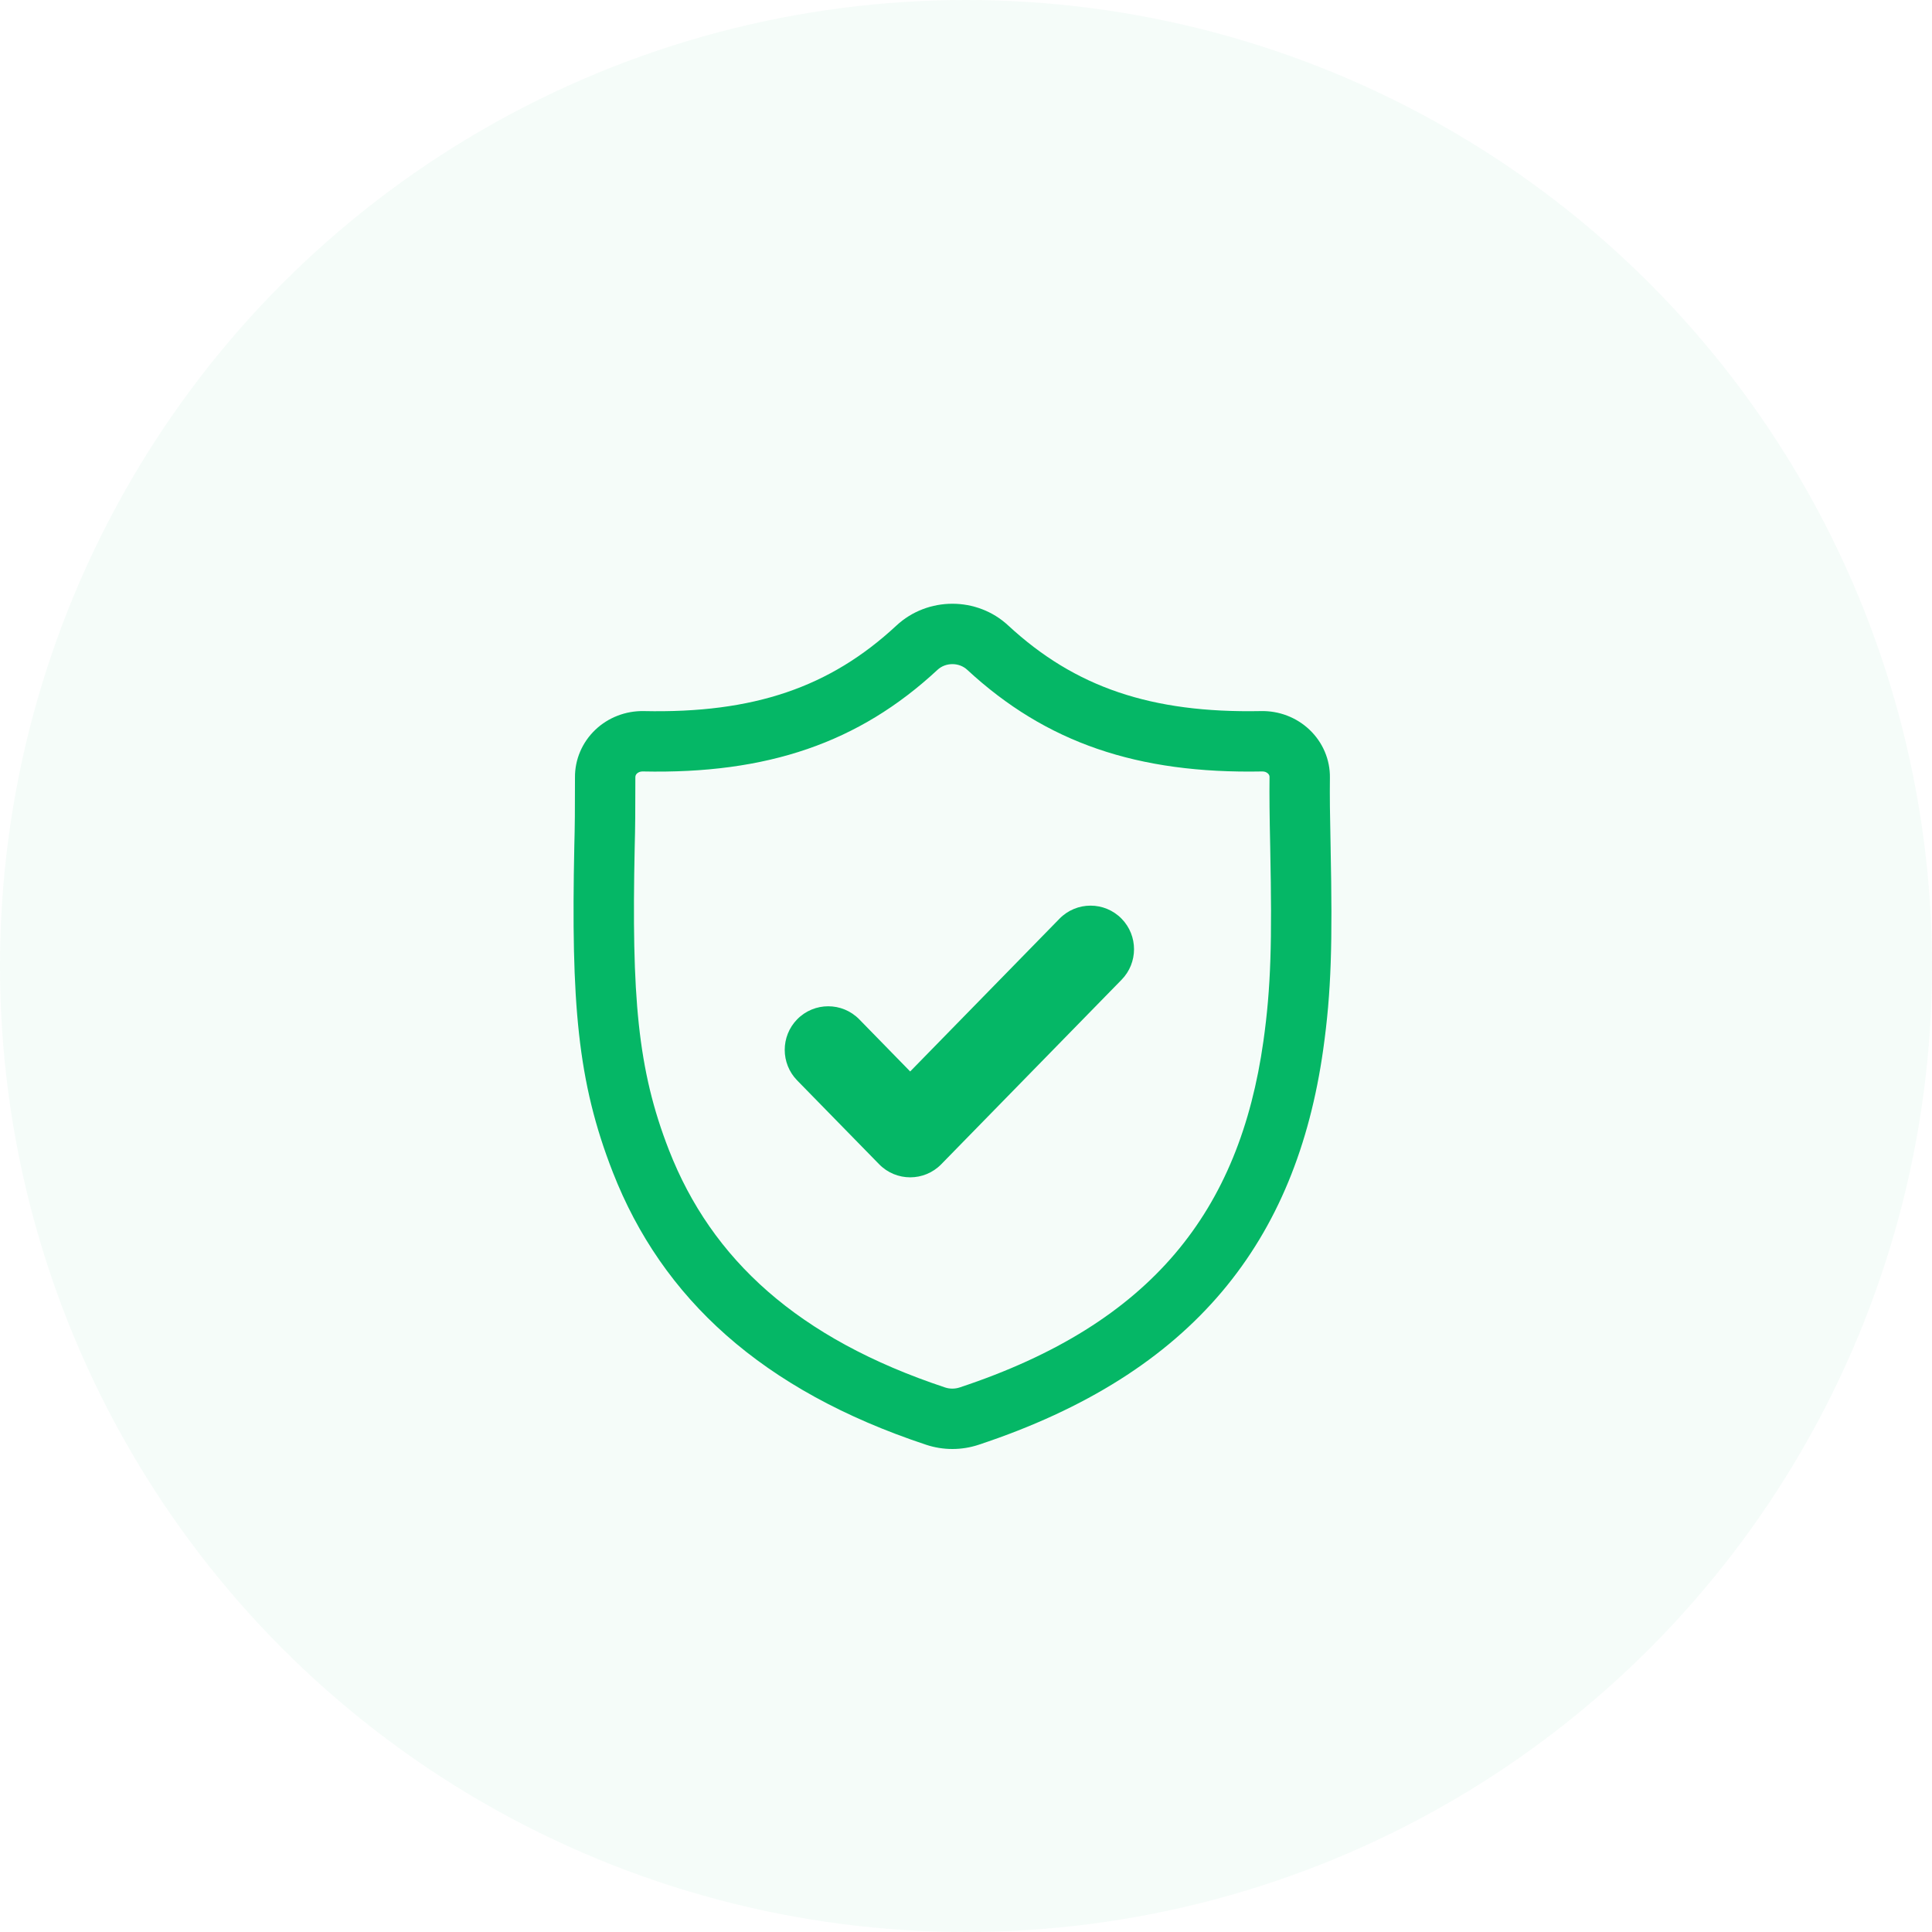 <svg width="56" height="56" viewBox="0 0 56 56" fill="none" xmlns="http://www.w3.org/2000/svg">
<circle cx="28" cy="28" r="28" fill="#05B766" fill-opacity="0.04"/>
<path fill-rule="evenodd" clip-rule="evenodd" d="M37.955 21.15C38.34 21.514 38.556 22.019 38.548 22.543C38.542 23.076 38.548 23.606 38.568 24.523L38.569 24.592C38.624 27.339 38.592 28.736 38.353 30.428C37.572 35.951 34.627 39.803 28.367 41.877C27.873 42.041 27.337 42.041 26.844 41.877C22.085 40.299 19.191 37.63 17.764 33.98C16.734 31.347 16.552 29.068 16.647 24.516C16.663 23.947 16.666 23.497 16.666 22.541C16.66 22.016 16.875 21.515 17.258 21.151C17.632 20.796 18.136 20.602 18.66 20.611C21.843 20.68 24.056 19.923 25.981 18.134C26.889 17.289 28.321 17.289 29.226 18.132C31.159 19.92 33.366 20.674 36.55 20.611C37.072 20.6 37.579 20.793 37.955 21.15ZM36.587 22.361C32.968 22.432 30.32 21.528 28.036 19.415C27.8 19.195 27.41 19.195 27.173 19.416C24.897 21.531 22.24 22.439 18.626 22.361C18.562 22.36 18.503 22.383 18.463 22.42C18.431 22.451 18.416 22.486 18.416 22.53C18.416 23.513 18.413 23.974 18.397 24.559C18.306 28.878 18.475 30.995 19.393 33.343C20.628 36.499 23.122 38.799 27.396 40.217C27.531 40.261 27.679 40.261 27.816 40.216C33.416 38.361 35.929 35.074 36.62 30.183C36.842 28.612 36.872 27.282 36.819 24.627L36.818 24.559C36.798 23.625 36.792 23.08 36.798 22.52C36.799 22.486 36.784 22.45 36.752 22.42C36.712 22.382 36.652 22.359 36.587 22.361ZM30.709 26.63C31.203 26.124 32.017 26.124 32.511 26.63C32.99 27.12 32.99 27.906 32.511 28.397L27.283 33.746C26.789 34.252 25.976 34.252 25.482 33.746L23.105 31.315C22.626 30.824 22.626 30.038 23.105 29.547C23.6 29.041 24.413 29.041 24.907 29.547L26.382 31.057L30.709 26.63Z" fill="#05B766"/>
</svg>

